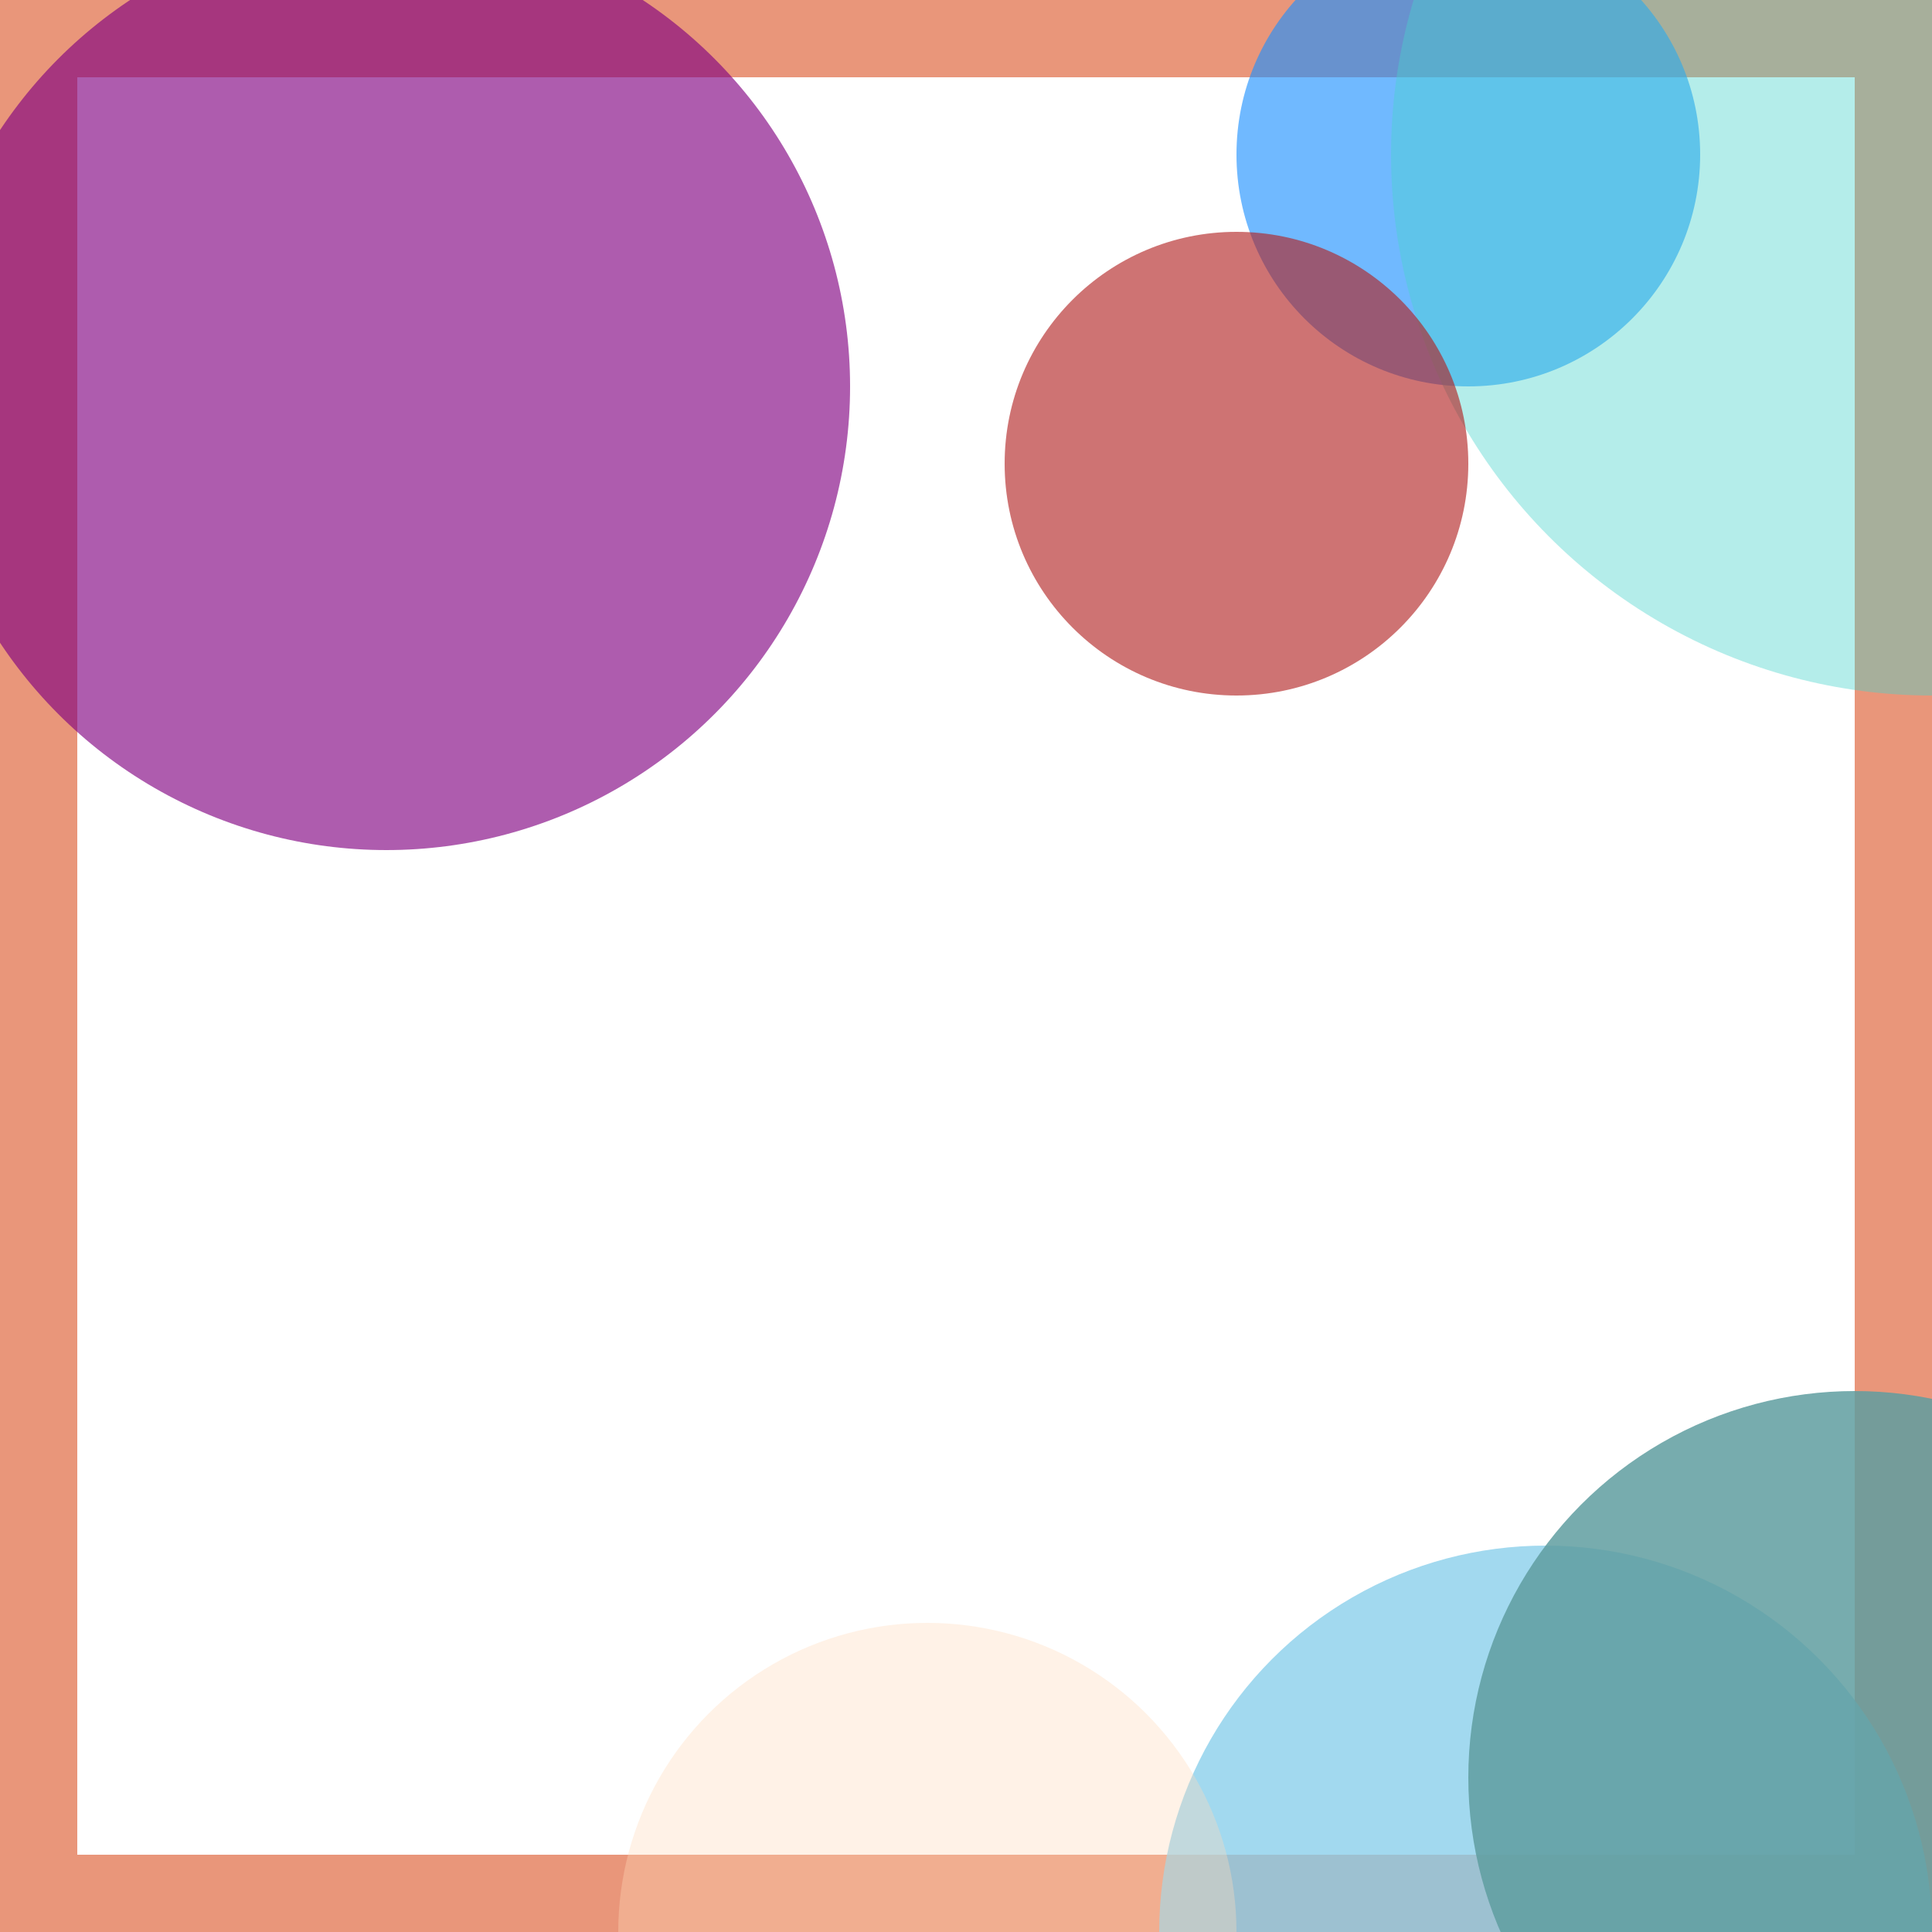 <svg viewBox="0 0 25 25" width="25" height="25" xmlns="http://www.w3.org/2000/svg"><rect width="25" height="25" fill="none" stroke="darksalmon" stroke-width="2"/>
<circle cx="20" cy="25" r="5" fill="skyblue" fill-opacity="0.77"/>
<circle cx="5" cy="5" r="6" fill="purple" fill-opacity="0.64"/>
<circle cx="19" cy="2" r="3" fill="dodgerblue" fill-opacity="0.63"/>
<circle cx="25" cy="2" r="7" fill="mediumturquoise" fill-opacity="0.41"/>
<circle cx="24" cy="23" r="5" fill="cadetblue" fill-opacity="0.85"/>
<circle cx="16" cy="6" r="3" fill="firebrick" fill-opacity="0.63"/>
<circle cx="12" cy="25" r="4" fill="peachpuff" fill-opacity="0.35"/></svg>